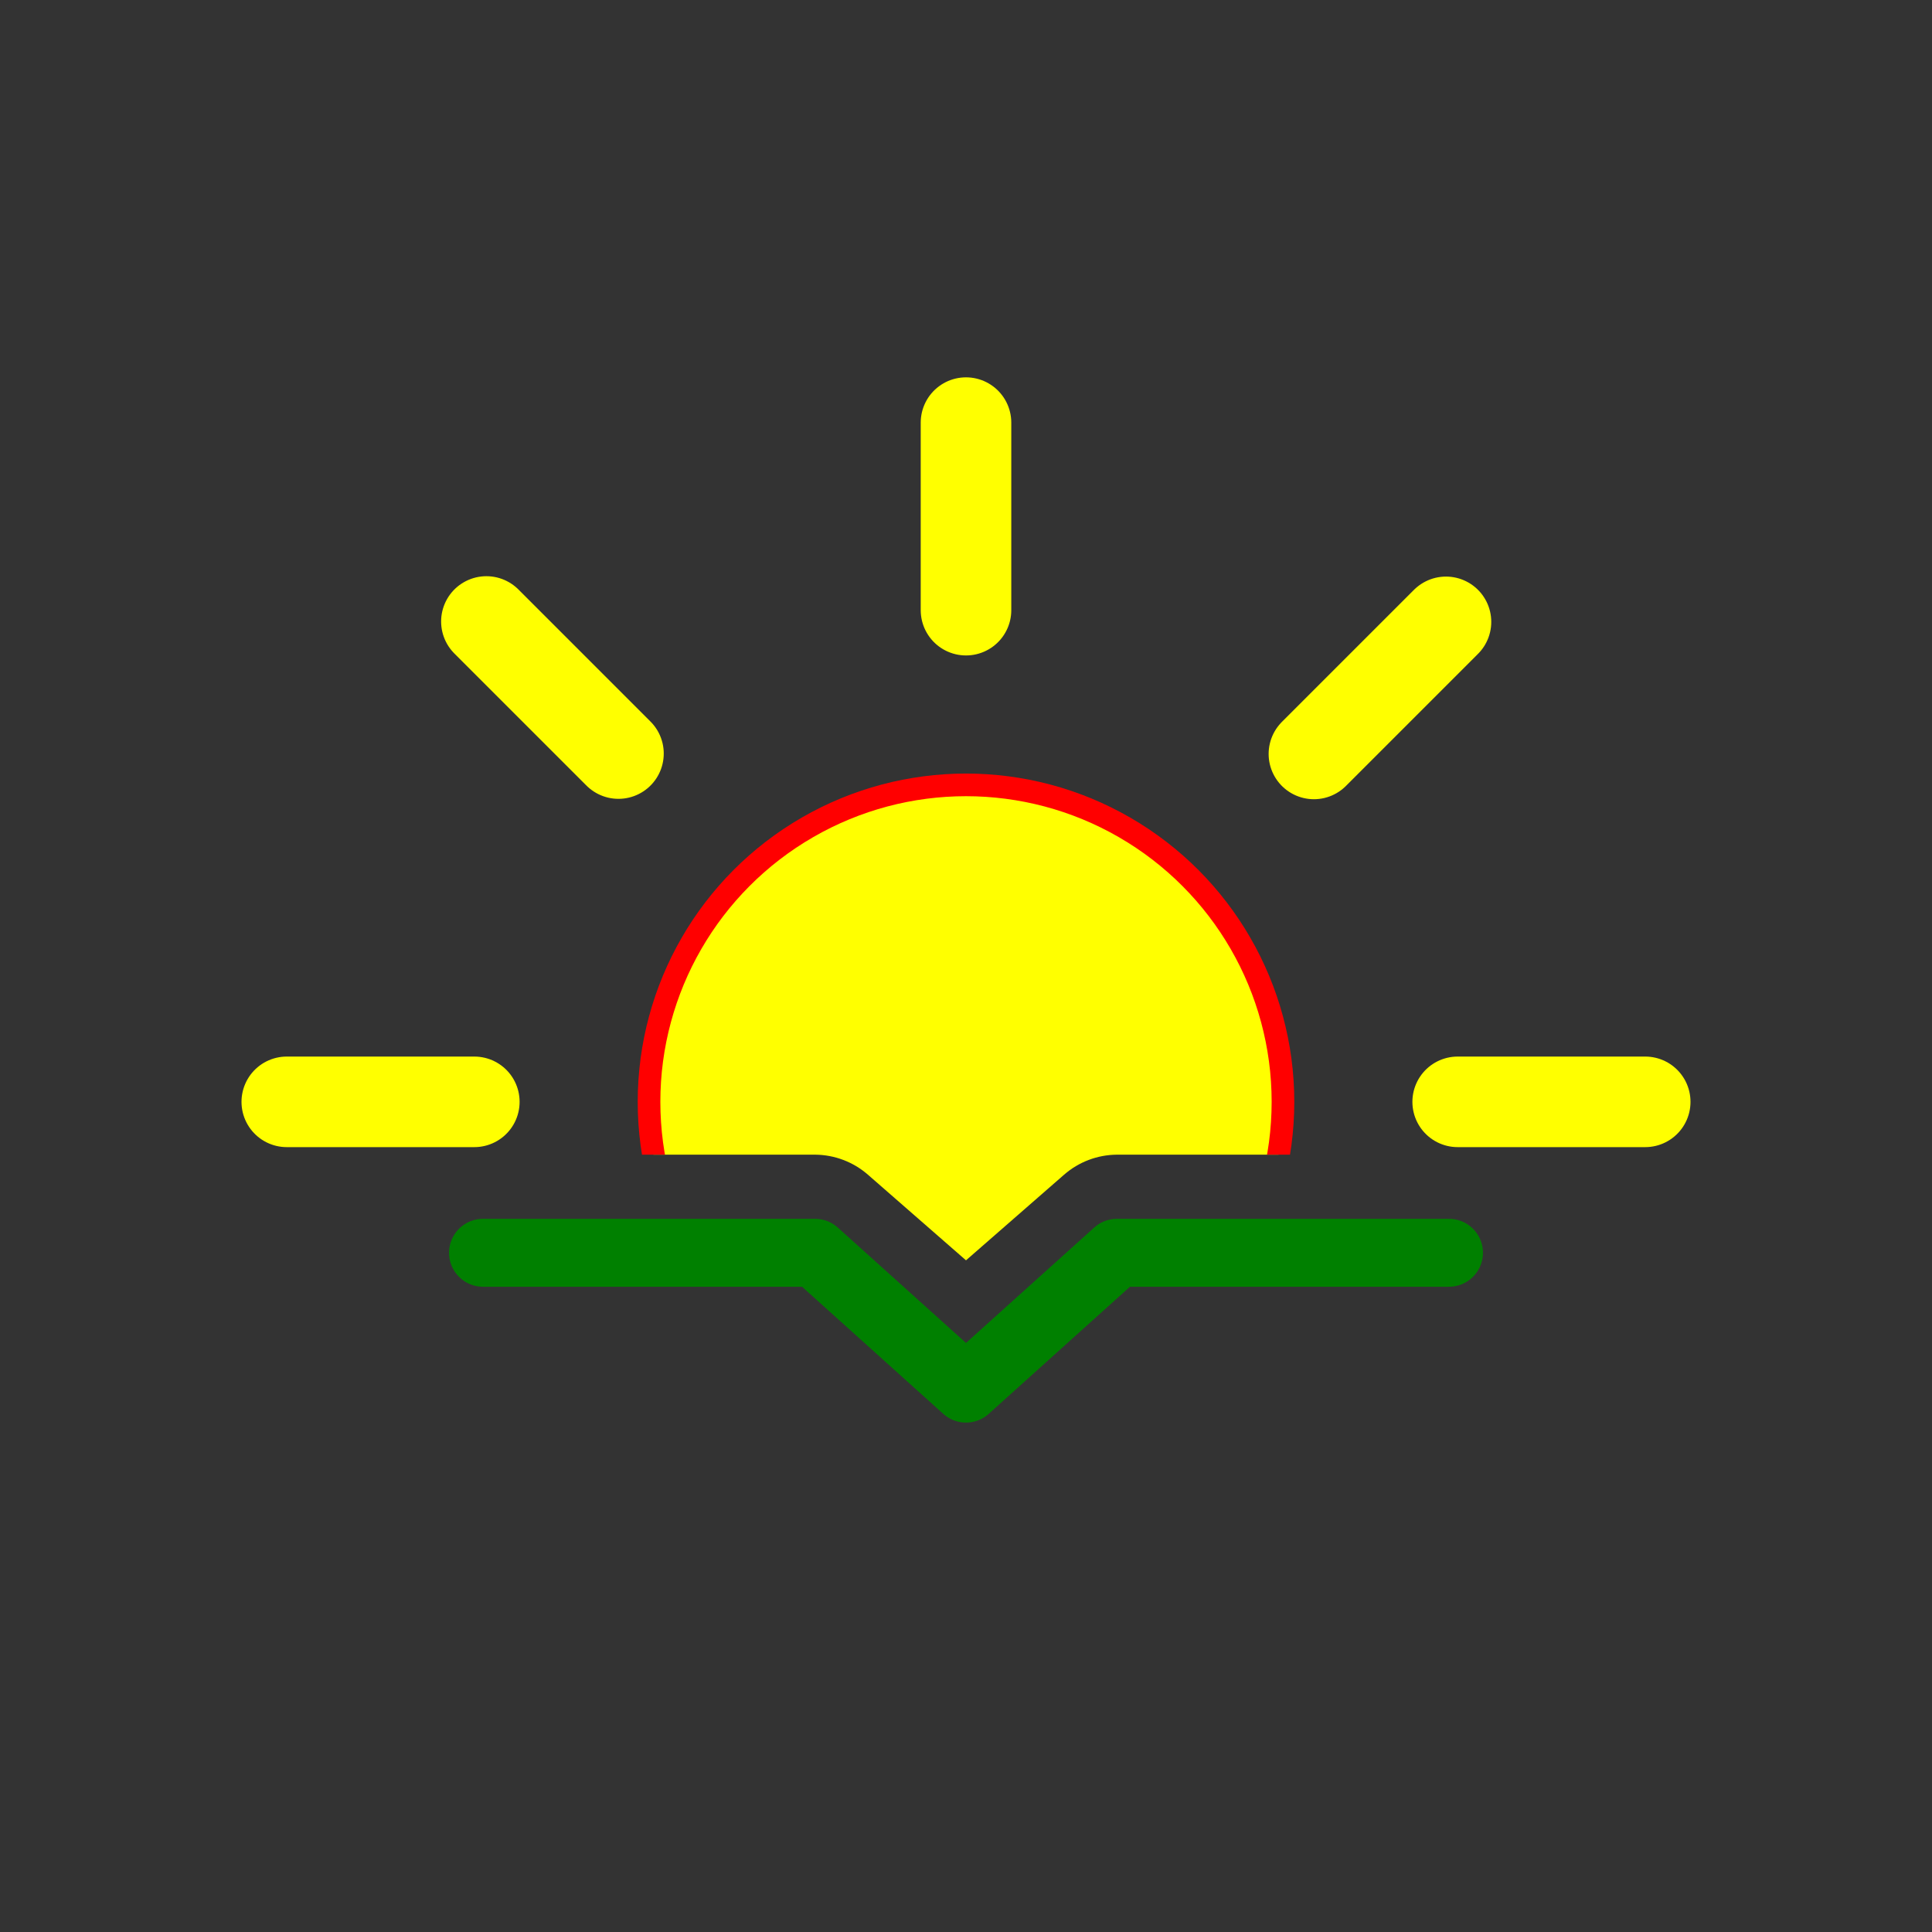 <svg
  xmlns="http://www.w3.org/2000/svg"
  viewBox="0 0 512 512"
  xmlns:xlink="http://www.w3.org/1999/xlink"
>
  <rect x="0" y="0" width="512" height="512" fill="#333333" stroke="none"/>
  <defs>
    <!-- Clip path remains unchanged -->
    <clipPath id="b">
      <path
        fill="none"
        d="M512 306H296a21.5 21.5 0 00-14 5.3L256 334l-26-22.7a21.5 21.5 0 00-14-5.3H0V0h512Z"
      />
    </clipPath>

    <!-- Symbol #c (originally sun with gradient fill) -->
    <symbol id="c" viewBox="0 0 384 384">
      <!-- Sun circle: now solid orange fill + black stroke -->
      <circle
        cx="192"
        cy="192"
        r="84"
        fill="yellow"
        stroke="red"
        stroke-miterlimit="10"
        stroke-width="6"
      />
      <!-- Sun rays: was stroke="#fbbf24", now black -->
      <path
        fill="none"
        stroke="yellow"
        stroke-linecap="round"
        stroke-miterlimit="10"
        stroke-width="24"
        d="M192 61.7V12
           m0 360v-49.7
           m92.2-222.5 35-35
           M64.8 319.2l35.1-35.1
           m0-184.4-35-35
           m254.5 254.5-35.1-35.1
           M61.7 192H12
           m360 0h-49.7"
      />
    </symbol>
  </defs>

  <!-- Group with clipping -->
  <g clip-path="url(#b)">
    <!-- Sun symbol usage, positioned as in the original -->
    <use
      xlink:href="#c"
      width="384"
      height="384"
      transform="translate(64 100)"
    />
  </g>

  <!-- Path was stroke="#374151", now black -->
  <path
    fill="none"
    stroke="green"
    stroke-linecap="round"
    stroke-linejoin="round"
    stroke-width="18"
    d="M128 332h88l40 36 40-36h88"
  />
</svg>
